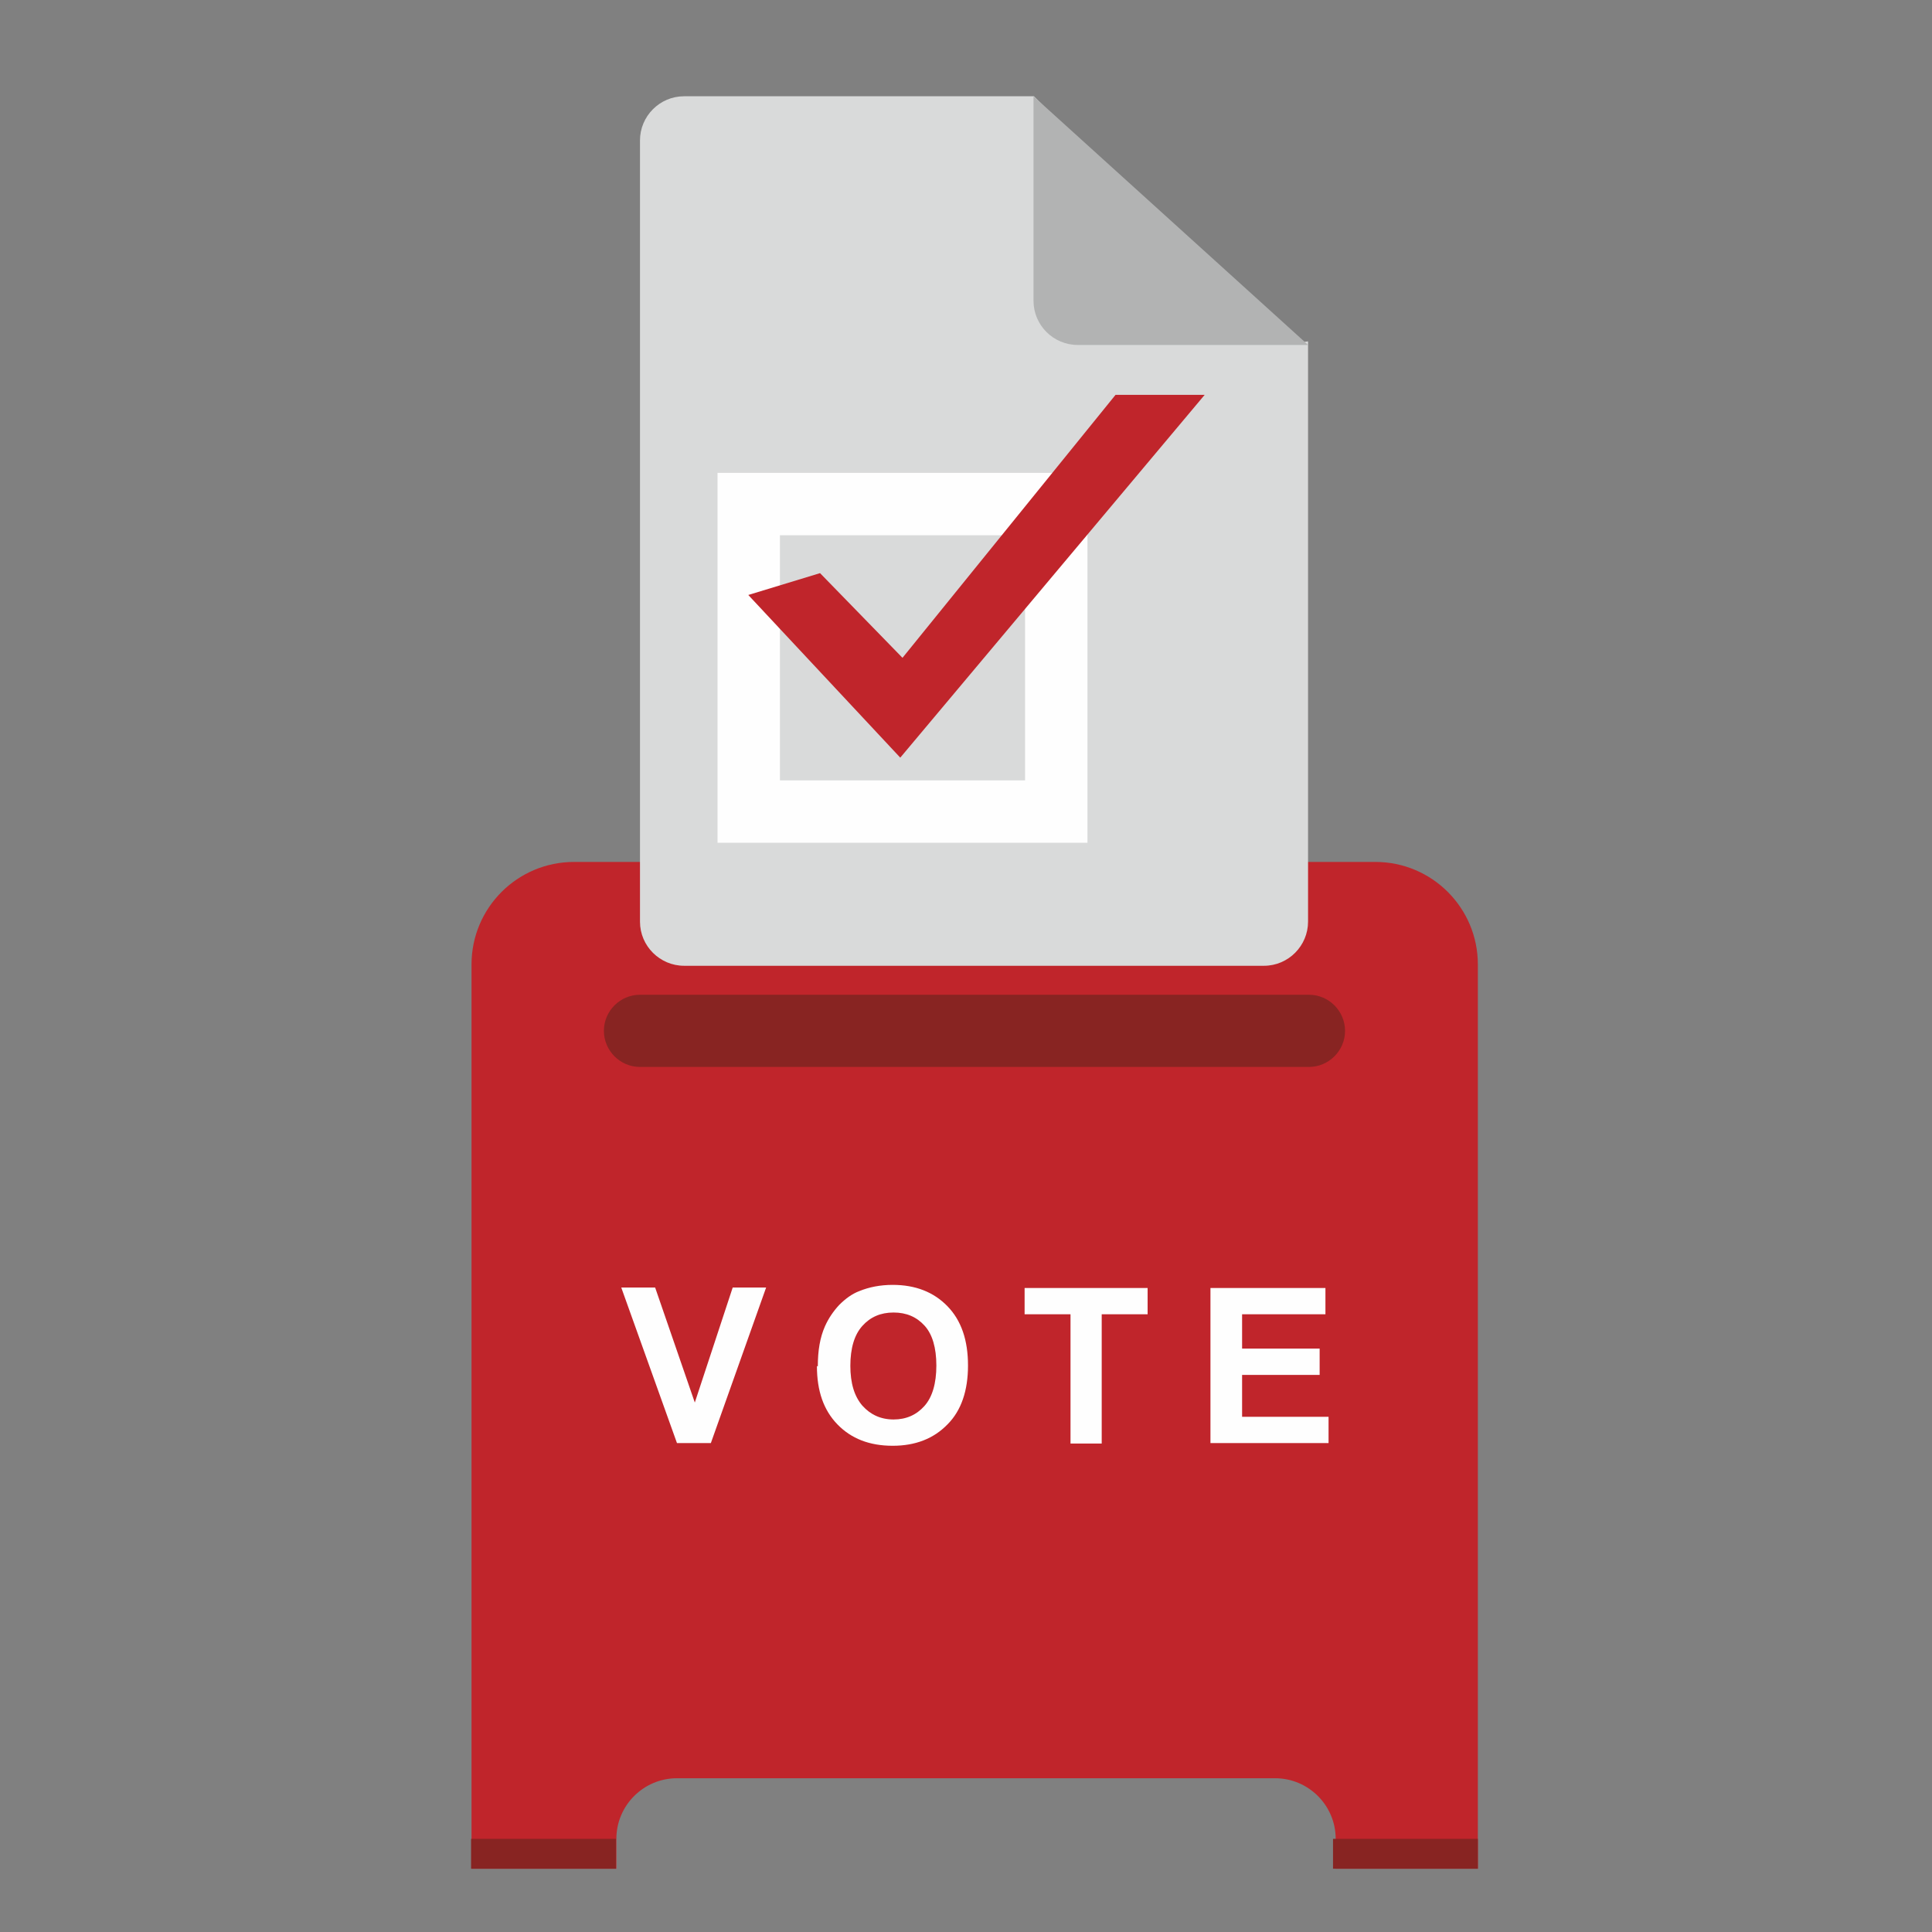 <?xml version="1.0" ?><!DOCTYPE svg  PUBLIC '-//W3C//DTD SVG 1.1//EN'  'http://www.w3.org/Graphics/SVG/1.1/DTD/svg11.dtd'><svg height="43.349mm" style="shape-rendering:geometricPrecision; text-rendering:geometricPrecision; image-rendering:optimizeQuality; fill-rule:evenodd; clip-rule:evenodd" version="1.1" viewBox="0 0 4335 4335" width="43.349mm" xml:space="preserve" xmlns="http://www.w3.org/2000/svg" xmlns:xlink="http://www.w3.org/1999/xlink"><rect x="0" y="0" width="4335" height="4335" fill="#808080" stroke="none"/><defs><style type="text/css">
   <![CDATA[
    .fil1 {fill:#882422}
    .fil4 {fill:#B2B3B3}
    .fil0 {fill:#C0252B}
    .fil3 {fill:#D9DADA}
    .fil5 {fill:#FEFEFE}
    .fil2 {fill:#FEFEFE;fill-rule:nonzero}
   ]]>
  </style></defs><g id="Layer_x0020_1"><g id="_400223768"><g><g><path class="fil0" d="M1287 1934l1799 0c127,0 230,103 230,230l0 2029 -319 0 0 -67c0,-75 -61,-136 -136,-136l-276 0 -790 0 -276 0c-75,0 -136,61 -136,136l0 67 -325 0 0 -2029c0,-127 103,-230 230,-230z"/><path class="fil1" d="M1436 2232l1501 0c45,0 81,37 81,81l0 0c0,45 -37,81 -81,81l-1501 0c-45,0 -81,-37 -81,-81l0 0c0,-45 37,-81 81,-81z"/></g><path class="fil2" d="M1519 3238l-125 -349 76 0 89 258 85 -258 75 0 -124 349 -76 0zm316 -172c0,-36 5,-65 16,-90 8,-18 19,-34 32,-48 14,-14 29,-25 45,-31 22,-9 47,-14 75,-14 51,0 92,16 123,48 31,32 46,76 46,133 0,56 -15,101 -46,132 -31,32 -72,48 -123,48 -52,0 -93,-16 -124,-48 -31,-32 -46,-75 -46,-131zm73 -2c0,40 9,69 27,90 18,20 41,31 70,31 28,0 51,-10 69,-30 18,-20 27,-51 27,-91 0,-40 -9,-70 -26,-89 -18,-20 -41,-30 -70,-30 -29,0 -52,10 -70,30 -18,20 -27,50 -27,90zm494 175l0 -290 -103 0 0 -59 276 0 0 59 -103 0 0 290 -71 0zm314 0l0 -349 258 0 0 59 -187 0 0 77 174 0 0 59 -174 0 0 94 194 0 0 59 -265 0z"/></g><path class="fil1" d="M1057 4193l325 0 0 -67 -325 0 0 67zm1934 0l325 0 0 -67 -325 0 0 67z"/><path class="fil3" d="M1536 216l784 0 557 557 58 -7 0 1302c0,54 -44,99 -99,99l-1301 0c-54,0 -99,-44 -99,-99l0 -1753c0,-54 44,-99 99,-99z"/><path class="fil4" d="M2935 774l-517 0c-54,0 -99,-44 -99,-99l0 -459 0 0 615 557z"/><g><path class="fil5" d="M1610 1061l830 0 0 830 -830 0 0 -830zm140 140l550 0 0 550 -550 0 0 -550z"/><polygon class="fil0" points="1679,1335 1840,1286 2025,1476 2503,886 2703,886 2020,1700 "/></g></g></g></svg>